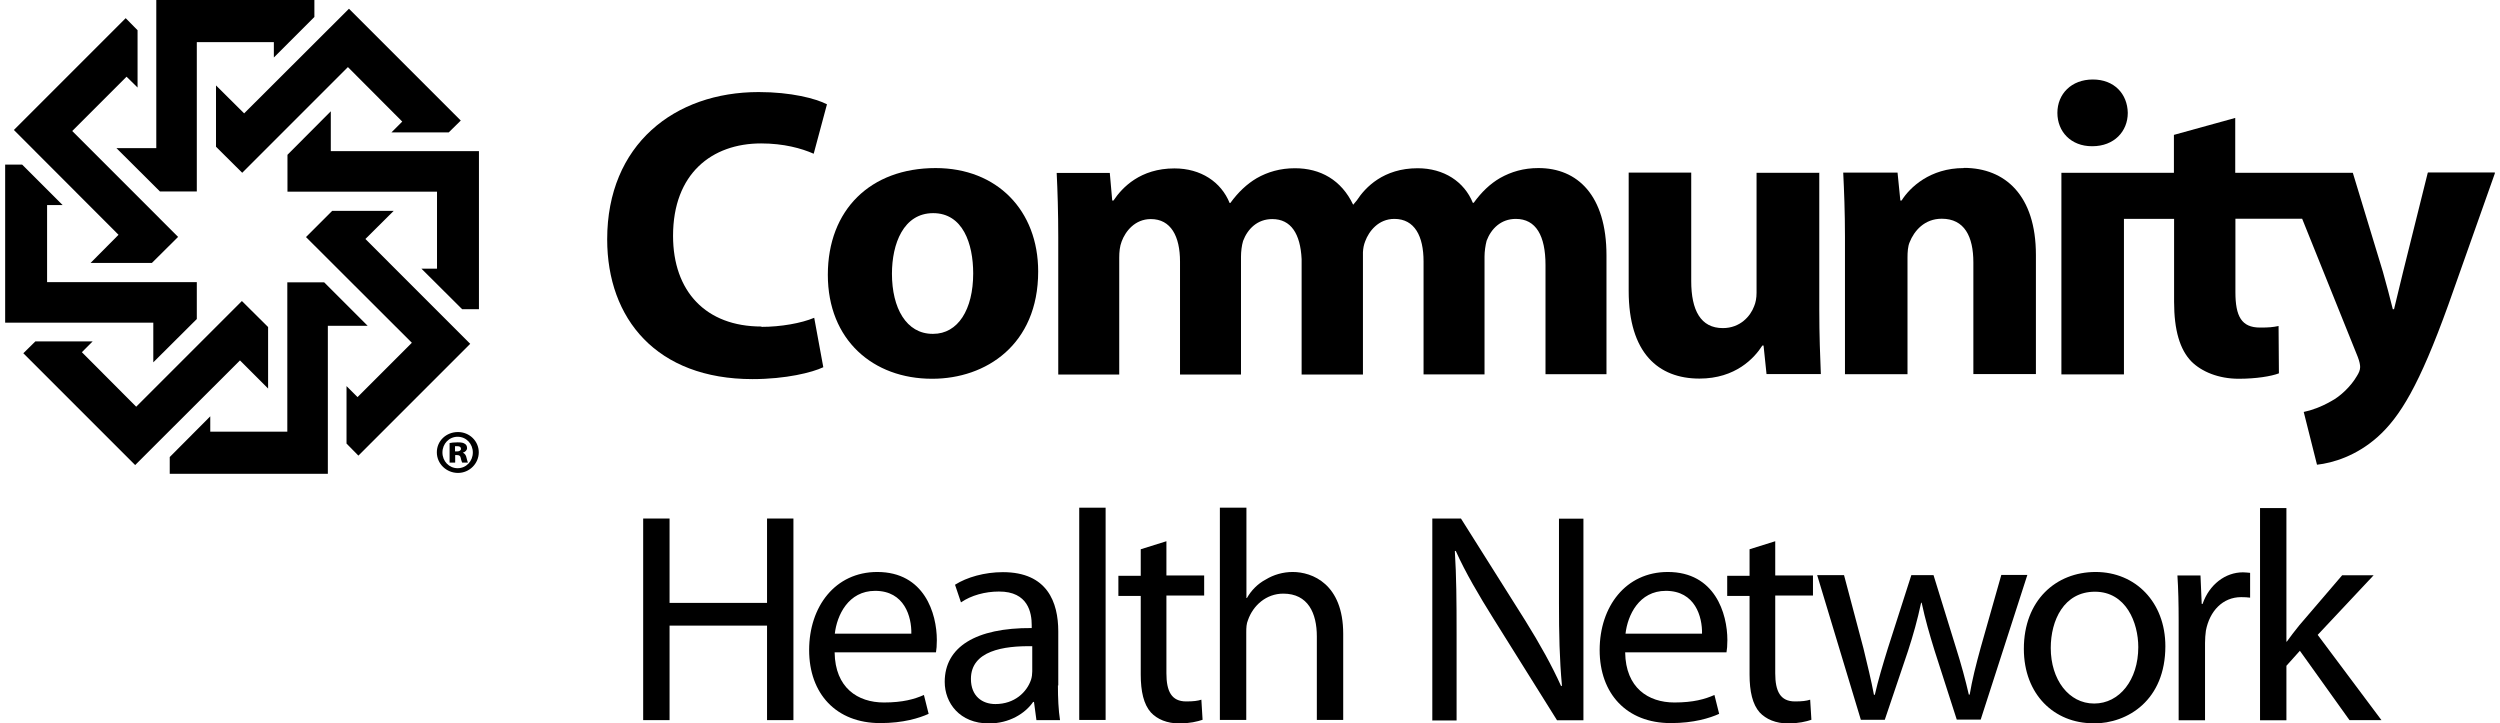 <svg width="159" height="46" viewBox="0 0 159 46" fill="none" xmlns="http://www.w3.org/2000/svg">
<g clip-path="url(#clip0_1216_519)">
<path d="M24.894 8.422H28.538L29.305 7.667L22.194 0.556L15.527 7.211L13.738 5.433V9.333L15.405 10.989L22.127 4.267L25.583 7.733L24.894 8.422Z" fill="black"/>
<path d="M26.805 17.089L29.394 19.667H30.461V9.611H21.039V7.078L18.283 9.845V12.189H27.794V17.089H26.805Z" fill="black"/>
<path d="M22.039 24.556V28.211L22.794 28.978L29.905 21.867L23.239 15.2L25.039 13.411H21.128L19.461 15.078L26.194 21.8L22.739 25.256L22.039 24.556Z" fill="black"/>
<path d="M13.373 26.478L10.795 29.067V30.133H20.851V20.722H23.384L20.617 17.956H18.273V27.456H13.373V26.478Z" fill="black"/>
<path d="M5.895 21.711H2.251L1.484 22.467L8.595 29.578L15.262 22.922L17.051 24.711V20.8L15.384 19.145L8.662 25.867L5.207 22.4L5.895 21.711Z" fill="black"/>
<path d="M3.984 13.044L1.406 10.467H0.328V20.522H9.75V23.044L12.517 20.289V17.944H2.995V13.044H3.984Z" fill="black"/>
<path d="M8.749 5.567V1.922L7.994 1.156L0.883 8.267L7.538 14.933L5.761 16.722H9.661L11.327 15.067L4.594 8.333L8.049 4.878L8.749 5.567Z" fill="black"/>
<path d="M17.417 3.656L19.995 1.078V0H9.94V9.422H7.406L10.173 12.178H12.517V2.678H17.417V3.656Z" fill="black"/>
<path d="M29.128 27.478C29.861 27.478 30.45 28.056 30.45 28.767C30.45 29.478 29.861 30.078 29.128 30.078C28.394 30.078 27.783 29.5 27.783 28.767C27.783 28.033 28.383 27.478 29.128 27.478ZM29.105 27.778C28.561 27.778 28.139 28.222 28.139 28.778C28.139 29.333 28.561 29.778 29.105 29.778C29.661 29.778 30.072 29.322 30.072 28.778C30.072 28.233 29.661 27.778 29.105 27.778ZM28.939 29.422H28.594V28.178C28.694 28.156 28.872 28.133 29.105 28.133C29.372 28.133 29.483 28.167 29.572 28.233C29.65 28.278 29.705 28.367 29.705 28.5C29.705 28.633 29.594 28.744 29.439 28.789C29.572 28.856 29.639 28.956 29.672 29.122C29.716 29.3 29.739 29.378 29.761 29.422H29.394C29.394 29.422 29.328 29.267 29.305 29.133C29.283 29 29.216 28.944 29.072 28.944H28.95V29.411L28.939 29.422ZM28.939 28.711H29.061C29.205 28.711 29.317 28.656 29.317 28.544C29.317 28.433 29.239 28.378 29.083 28.378C29.017 28.378 28.972 28.378 28.939 28.378V28.711Z" fill="black"/>
<path d="M48.428 20.767C44.895 20.767 42.806 18.533 42.806 15C42.806 11.044 45.273 9.122 48.406 9.122C49.839 9.122 50.973 9.433 51.751 9.778L52.595 6.633C51.884 6.267 50.317 5.855 48.251 5.855C42.906 5.855 38.617 9.189 38.617 15.222C38.617 20.278 41.762 24.111 47.862 24.111C49.984 24.111 51.662 23.689 52.362 23.355L51.784 20.211C50.973 20.555 49.662 20.789 48.428 20.789V20.767Z" fill="black"/>
<path d="M59.506 10.689C55.373 10.689 52.65 13.333 52.65 17.478C52.65 21.622 55.528 24.089 59.273 24.089H59.295C62.695 24.089 66.028 21.933 66.028 17.267C66.028 13.389 63.417 10.689 59.506 10.689ZM59.35 21.233H59.317C57.639 21.233 56.728 19.589 56.728 17.411C56.728 15.5 57.462 13.556 59.35 13.556C61.239 13.556 61.895 15.5 61.895 17.389C61.895 19.689 60.928 21.233 59.35 21.233Z" fill="black"/>
<path d="M97.838 10.689C96.905 10.689 96.116 10.922 95.405 11.322C94.772 11.689 94.227 12.211 93.727 12.9H93.672C93.127 11.556 91.838 10.7 90.161 10.7C87.994 10.7 86.838 11.911 86.294 12.745L86.061 13.022C85.316 11.444 83.972 10.7 82.361 10.7C81.427 10.7 80.627 10.933 79.927 11.333C79.305 11.7 78.749 12.222 78.249 12.911H78.205C77.661 11.567 76.372 10.711 74.694 10.711C72.527 10.711 71.372 11.922 70.816 12.756H70.738L70.583 11H67.205C67.261 12.145 67.305 13.489 67.305 15.089V23.822H71.183V16.378C71.183 16.033 71.216 15.667 71.338 15.356C71.572 14.722 72.172 13.933 73.194 13.933C74.472 13.933 75.049 15.033 75.049 16.633V23.822H78.927V16.322C78.927 16.011 78.972 15.611 79.061 15.322C79.35 14.556 79.972 13.933 80.916 13.933C82.105 13.933 82.705 14.867 82.783 16.478V23.822H86.683V16.267C86.683 16.189 86.683 16.122 86.683 16.044C86.694 15.8 86.738 15.567 86.827 15.345C87.061 14.711 87.661 13.922 88.683 13.922C89.972 13.922 90.538 15.022 90.538 16.622V23.811H94.416V16.311C94.416 16 94.472 15.6 94.549 15.311C94.838 14.544 95.461 13.922 96.405 13.922C97.694 13.922 98.294 15 98.294 16.856V23.8H102.172V16.244C102.172 12.411 100.316 10.689 97.85 10.689H97.838Z" fill="black"/>
<path d="M115.695 10.989H111.717V18.622C111.717 18.955 111.662 19.244 111.562 19.478C111.328 20.111 110.673 20.867 109.573 20.867C108.162 20.867 107.562 19.733 107.562 17.878V10.978H103.584V18.5C103.584 22.455 105.473 24.078 108.084 24.078C110.384 24.078 111.584 22.767 112.084 21.978H112.162L112.351 23.789H115.806C115.762 22.711 115.706 21.355 115.706 19.667V10.967L115.695 10.989Z" fill="black"/>
<path d="M124.895 10.689C122.751 10.689 121.462 11.922 120.94 12.755H120.862L120.684 10.978H117.229C117.284 12.122 117.34 13.467 117.34 15.067V23.8H121.317V16.4C121.317 16.033 121.34 15.667 121.451 15.411C121.74 14.678 122.395 13.911 123.495 13.911C124.94 13.911 125.506 15.044 125.506 16.689V23.789H129.484V16.211C129.484 12.433 127.529 10.678 124.906 10.678L124.895 10.689Z" fill="black"/>
<path d="M133.105 5.056C131.738 5.056 130.85 5.978 130.85 7.178C130.85 8.378 131.716 9.3 133.05 9.3H133.072C134.461 9.3 135.327 8.356 135.327 7.178C135.305 5.978 134.472 5.056 133.105 5.056Z" fill="black"/>
<path d="M154.405 10.989L152.839 17.278C152.65 18.011 152.439 18.978 152.261 19.667H152.183C152.017 18.978 151.761 18.033 151.55 17.278L149.639 10.989H142.161V7.5L138.261 8.578V10.989H131.105V23.811H135.083V13.922H138.272V19.189C138.272 21 138.639 22.233 139.372 22.989C140.028 23.644 141.105 24.089 142.383 24.089C143.483 24.089 144.45 23.933 144.939 23.744L144.917 20.733C144.55 20.811 144.294 20.833 143.739 20.833C142.561 20.833 142.172 20.122 142.172 18.578V13.911H146.417L149.95 22.689C150.072 23 150.105 23.211 150.105 23.344C150.105 23.533 150.028 23.711 149.894 23.922C149.528 24.556 148.85 25.211 148.25 25.522C147.65 25.867 147.017 26.1 146.517 26.2L147.361 29.556C148.372 29.444 149.85 29 151.205 27.8C152.65 26.511 153.872 24.489 155.705 19.411L158.694 10.967H154.428L154.405 10.989Z" fill="black"/>
<path d="M42.584 32.978V38.344H48.784V32.978H50.462V45.8H48.784V39.789H42.584V45.8H40.906V32.978H42.584Z" fill="black"/>
<path d="M53.083 41.5C53.117 43.744 54.55 44.678 56.217 44.678C57.416 44.678 58.161 44.467 58.761 44.2L59.061 45.4C58.472 45.667 57.45 45.989 55.983 45.989C53.172 45.989 51.461 44.111 51.461 41.344C51.461 38.578 53.117 36.378 55.794 36.378C58.794 36.378 59.583 39.022 59.583 40.711C59.583 41.056 59.561 41.3 59.528 41.489H53.083V41.5ZM57.961 40.3C57.983 39.233 57.528 37.578 55.661 37.578C53.95 37.578 53.228 39.133 53.094 40.3H57.961Z" fill="black"/>
<path d="M67.284 43.589C67.284 44.389 67.317 45.167 67.417 45.8H65.917L65.762 44.645H65.706C65.206 45.367 64.206 46.011 62.895 46.011C61.028 46.011 60.084 44.7 60.084 43.367C60.084 41.145 62.062 39.922 65.617 39.944V39.756C65.617 39 65.406 37.611 63.528 37.622C62.651 37.622 61.762 37.867 61.117 38.311L60.739 37.189C61.495 36.711 62.617 36.389 63.784 36.389C66.617 36.389 67.306 38.311 67.306 40.156V43.6L67.284 43.589ZM65.651 41.1C63.828 41.067 61.751 41.389 61.751 43.178C61.751 44.278 62.473 44.778 63.306 44.778C64.528 44.778 65.306 44.022 65.573 43.233C65.628 43.067 65.651 42.867 65.651 42.7V41.1Z" fill="black"/>
<path d="M68.639 32.289H70.317V45.789H68.639V32.289Z" fill="black"/>
<path d="M74.184 34.389V36.6H76.585V37.878H74.184V42.822C74.184 43.967 74.507 44.611 75.44 44.611C75.896 44.611 76.162 44.578 76.407 44.5L76.484 45.778C76.162 45.889 75.651 46.011 75.007 46.011C74.229 46.011 73.596 45.745 73.196 45.311C72.74 44.8 72.551 43.978 72.551 42.9V37.9H71.129V36.622H72.551V34.933L74.184 34.422V34.389Z" fill="black"/>
<path d="M77.595 32.289H79.273V38.033H79.306C79.573 37.556 79.995 37.122 80.506 36.855C80.995 36.556 81.595 36.378 82.217 36.378C83.451 36.378 85.428 37.133 85.428 40.311V45.789H83.751V40.478C83.751 39 83.195 37.755 81.617 37.755C80.528 37.755 79.695 38.511 79.373 39.433C79.273 39.667 79.262 39.911 79.262 40.233V45.789H77.584V32.289H77.595Z" fill="black"/>
<path d="M91.095 45.8V32.978H92.917L97.006 39.467C97.939 40.967 98.695 42.322 99.284 43.633L99.34 43.611C99.184 41.9 99.151 40.344 99.151 38.367V32.989H100.706V45.811H99.028L94.962 39.311C94.073 37.889 93.206 36.422 92.584 35.033L92.528 35.056C92.628 36.667 92.639 38.211 92.639 40.344V45.822H91.084L91.095 45.8Z" fill="black"/>
<path d="M103.361 41.5C103.394 43.744 104.827 44.678 106.494 44.678C107.694 44.678 108.438 44.467 109.038 44.2L109.338 45.4C108.749 45.667 107.727 45.989 106.261 45.989C103.449 45.989 101.738 44.111 101.738 41.344C101.738 38.578 103.394 36.378 106.072 36.378C109.072 36.378 109.861 39.022 109.861 40.711C109.861 41.056 109.838 41.3 109.805 41.489H103.361V41.5ZM108.249 40.3C108.272 39.233 107.816 37.578 105.949 37.578C104.238 37.578 103.516 39.133 103.383 40.3H108.249Z" fill="black"/>
<path d="M112.905 34.389V36.6H115.305V37.878H112.905V42.822C112.905 43.967 113.227 44.611 114.161 44.611C114.616 44.611 114.883 44.578 115.127 44.5L115.205 45.778C114.883 45.889 114.372 46.011 113.727 46.011C112.95 46.011 112.316 45.745 111.916 45.311C111.461 44.8 111.272 43.978 111.272 42.9V37.9H109.85V36.622H111.272V34.933L112.905 34.422V34.389Z" fill="black"/>
<path d="M117.283 36.589L118.517 41.244C118.761 42.267 119.006 43.244 119.183 44.189H119.239C119.45 43.255 119.75 42.267 120.061 41.255L121.561 36.578H122.972L124.394 41.178C124.739 42.267 125.006 43.255 125.217 44.178H125.272C125.428 43.244 125.672 42.278 125.972 41.189L127.283 36.567H128.939L125.972 45.767H124.45L123.039 41.378C122.717 40.333 122.45 39.422 122.217 38.333H122.183C121.95 39.433 121.672 40.411 121.35 41.4L119.872 45.778H118.35L115.572 36.578H117.283V36.589Z" fill="black"/>
<path d="M133.128 46C130.661 46 128.717 44.178 128.717 41.267C128.717 38.189 130.75 36.378 133.283 36.378C135.817 36.378 137.717 38.3 137.717 41.1C137.717 44.522 135.339 46.011 133.15 46.011H133.128V46ZM133.195 44.744C134.795 44.744 135.995 43.244 135.995 41.156C135.995 39.6 135.217 37.633 133.239 37.633C131.261 37.633 130.428 39.456 130.428 41.211C130.428 43.222 131.572 44.744 133.183 44.744H133.206H133.195Z" fill="black"/>
<path d="M138.562 39.467C138.562 38.378 138.54 37.456 138.484 36.6H139.951L140.029 38.411H140.084C140.507 37.178 141.529 36.4 142.651 36.4C142.818 36.4 142.951 36.422 143.107 36.433V38.011C142.94 37.989 142.762 37.978 142.54 37.978C141.362 37.978 140.529 38.867 140.295 40.111C140.262 40.355 140.24 40.622 140.24 40.889V45.811H138.562V39.478V39.467Z" fill="black"/>
<path d="M145.405 40.811H145.438C145.672 40.489 145.972 40.089 146.238 39.767L148.96 36.589H150.961L147.405 40.378L151.46 45.8H149.427L146.272 41.389L145.416 42.344V45.811H143.738V32.311H145.416V40.833L145.405 40.811Z" fill="black"/>
</g>
<defs>
<clipPath id="clip0_1216_519">
<rect width="158.344" height="46" fill="white" transform="translate(0.328)"/>
</clipPath>
</defs>
</svg>
